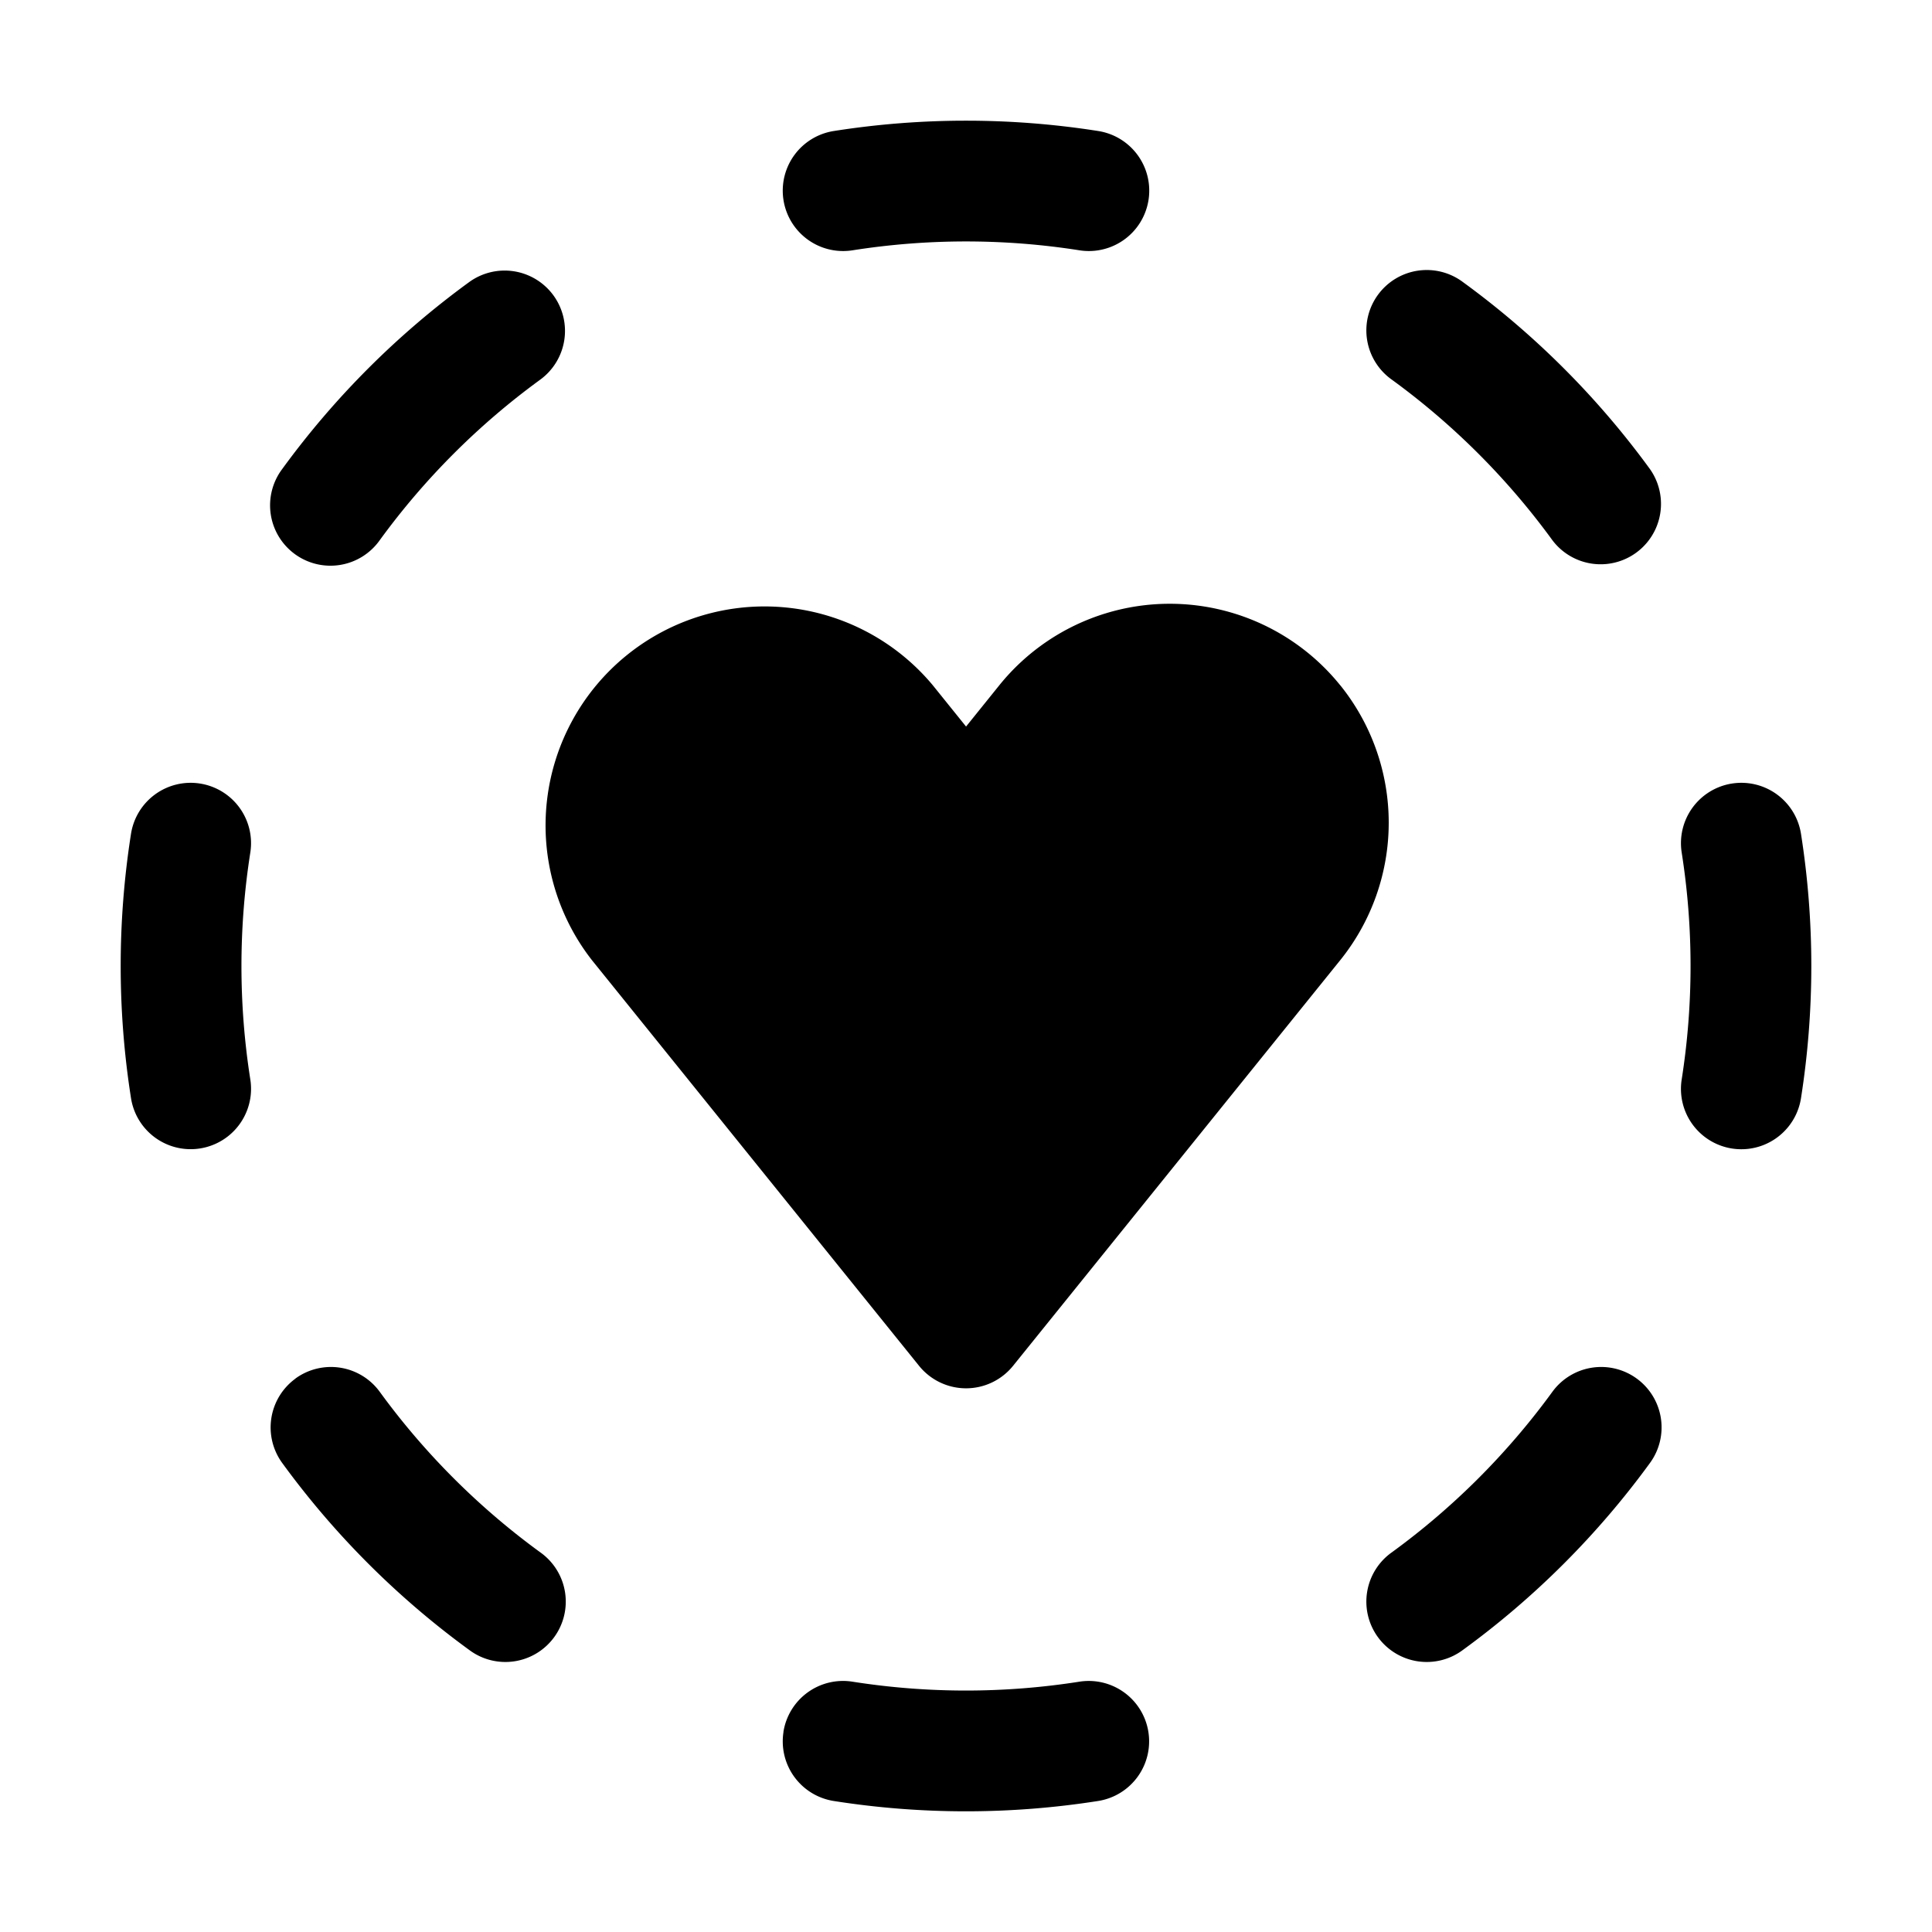 <svg xmlns="http://www.w3.org/2000/svg" width="3em" height="3em" viewBox="0 0 32 32"><path fill="currentColor" d="M13.81 2.17a14.1 14.1 0 0 1 4.38 0a1 1 0 0 1-.31 1.976a12.1 12.1 0 0 0-3.76 0a1 1 0 1 1-.31-1.976M3.313 12.978a1 1 0 0 1 .833 1.143a12.1 12.1 0 0 0 0 3.758a1 1 0 1 1-1.976.31a14.1 14.1 0 0 1 0-4.379a1 1 0 0 1 1.143-.832m25.374 0a1 1 0 0 1 1.143.832a14.1 14.1 0 0 1 0 4.38a1 1 0 1 1-1.976-.31a12.1 12.1 0 0 0 0-3.76a1 1 0 0 1 .832-1.142m-15.71 15.708a1 1 0 0 1 1.144-.832a12.1 12.1 0 0 0 3.758 0a1 1 0 1 1 .31 1.976a14.1 14.1 0 0 1-4.379 0a1 1 0 0 1-.832-1.143M24.232 4.673a14.1 14.1 0 0 1 3.096 3.096a1 1 0 0 1-1.616 1.178a12.1 12.1 0 0 0-2.658-2.658a1 1 0 1 1 1.178-1.616m-15.065.22a1 1 0 0 1-.22 1.396A12.1 12.1 0 0 0 6.29 8.947a1 1 0 1 1-1.616-1.178A14.1 14.1 0 0 1 7.77 4.673a1 1 0 0 1 1.397.22m17.942 17.94a1 1 0 0 1 .22 1.398a14.1 14.1 0 0 1-3.097 3.096a1 1 0 1 1-1.178-1.616a12.1 12.1 0 0 0 2.658-2.658a1 1 0 0 1 1.397-.22m-22.216 0a1 1 0 0 1 1.397.22a12.1 12.1 0 0 0 2.658 2.658a1 1 0 1 1-1.178 1.616a14.1 14.1 0 0 1-3.096-3.096a1 1 0 0 1 .22-1.397M22.198 11.35a3.627 3.627 0 0 0-5.646 0l-.551.684l-.551-.684a3.627 3.627 0 0 0-5.646 4.553l5.419 6.72a1 1 0 0 0 1.556 0l5.42-6.72a3.63 3.63 0 0 0 0-4.553"/></svg>